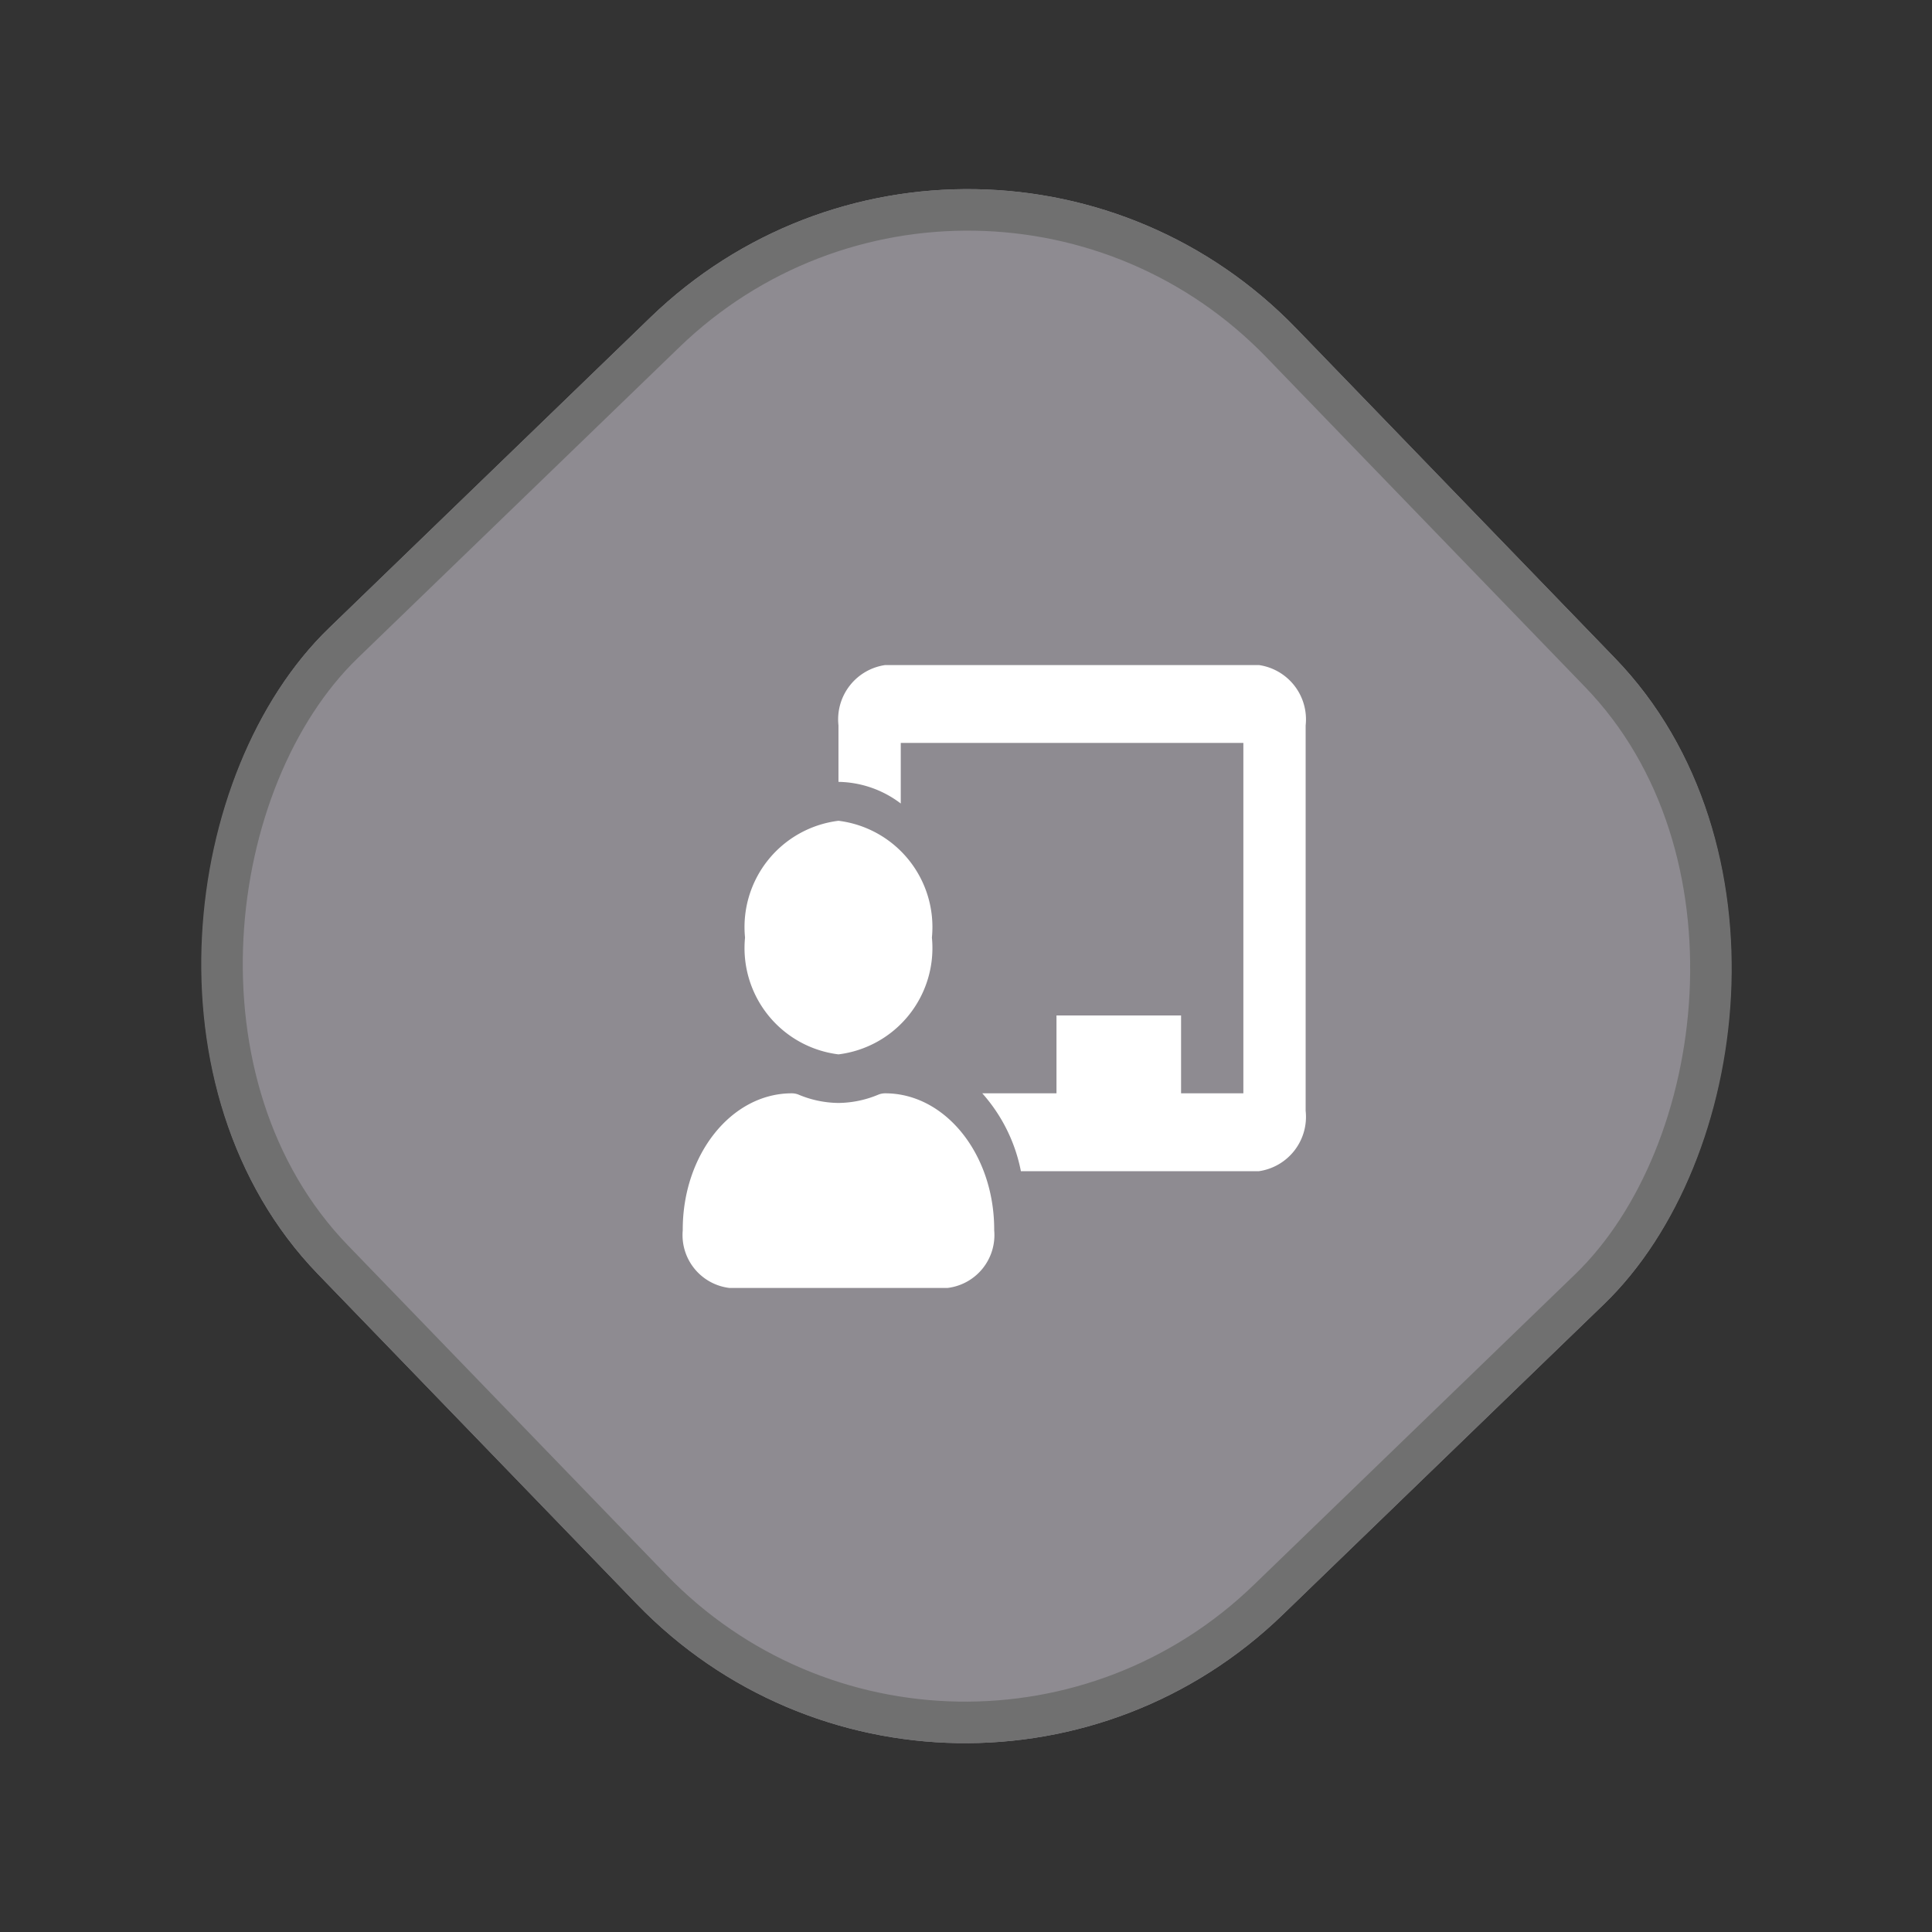 <svg xmlns="http://www.w3.org/2000/svg" width="46.524" height="46.531" viewBox="0 0 46.524 46.531">
  <rect x="0" y="0" width="46.524" height="46.531" fill="#333333" stroke="none"/>
  <g id="TUTORIAL_Button" data-name="TUTORIAL Button" transform="translate(0)">
    <g id="矩形_47" data-name="矩形 47" transform="matrix(0.695, 0.719, -0.719, 0.695, 23.57, 0)" fill="#8e8b91" stroke="#707070" stroke-width="1">
      <rect width="33.044" height="32.766" rx="11" stroke="none"/>
      <rect x="0.5" y="0.5" width="32.044" height="31.766" rx="10.5" fill="none"/>
    </g>
    <path id="Icon_awesome-chalkboard-teacher" data-name="Icon awesome-chalkboard-teacher" d="M4.875,10.313a.439.439,0,0,0-.165.032,2.54,2.54,0,0,1-.96.2,2.542,2.542,0,0,1-.96-.2.438.438,0,0,0-.165-.032c-1.455,0-2.633,1.479-2.625,3.3A1.282,1.282,0,0,0,1.125,15h5.25A1.282,1.282,0,0,0,7.5,13.612C7.508,11.791,6.329,10.313,4.875,10.313ZM3.75,9.375A2.579,2.579,0,0,0,6,6.563,2.579,2.579,0,0,0,3.75,3.75,2.579,2.579,0,0,0,1.5,6.563,2.579,2.579,0,0,0,3.75,9.375ZM13.875,0h-9A1.322,1.322,0,0,0,3.75,1.453v1.36a2.538,2.538,0,0,1,1.5.521V1.875H13.5v8.438H12V8.438H9v1.875H7.213a3.962,3.962,0,0,1,.93,1.875h5.732A1.322,1.322,0,0,0,15,10.735V1.453A1.322,1.322,0,0,0,13.875,0Z" transform="translate(16.441 16.015)" fill="#fff"/>
  </g>
</svg>
